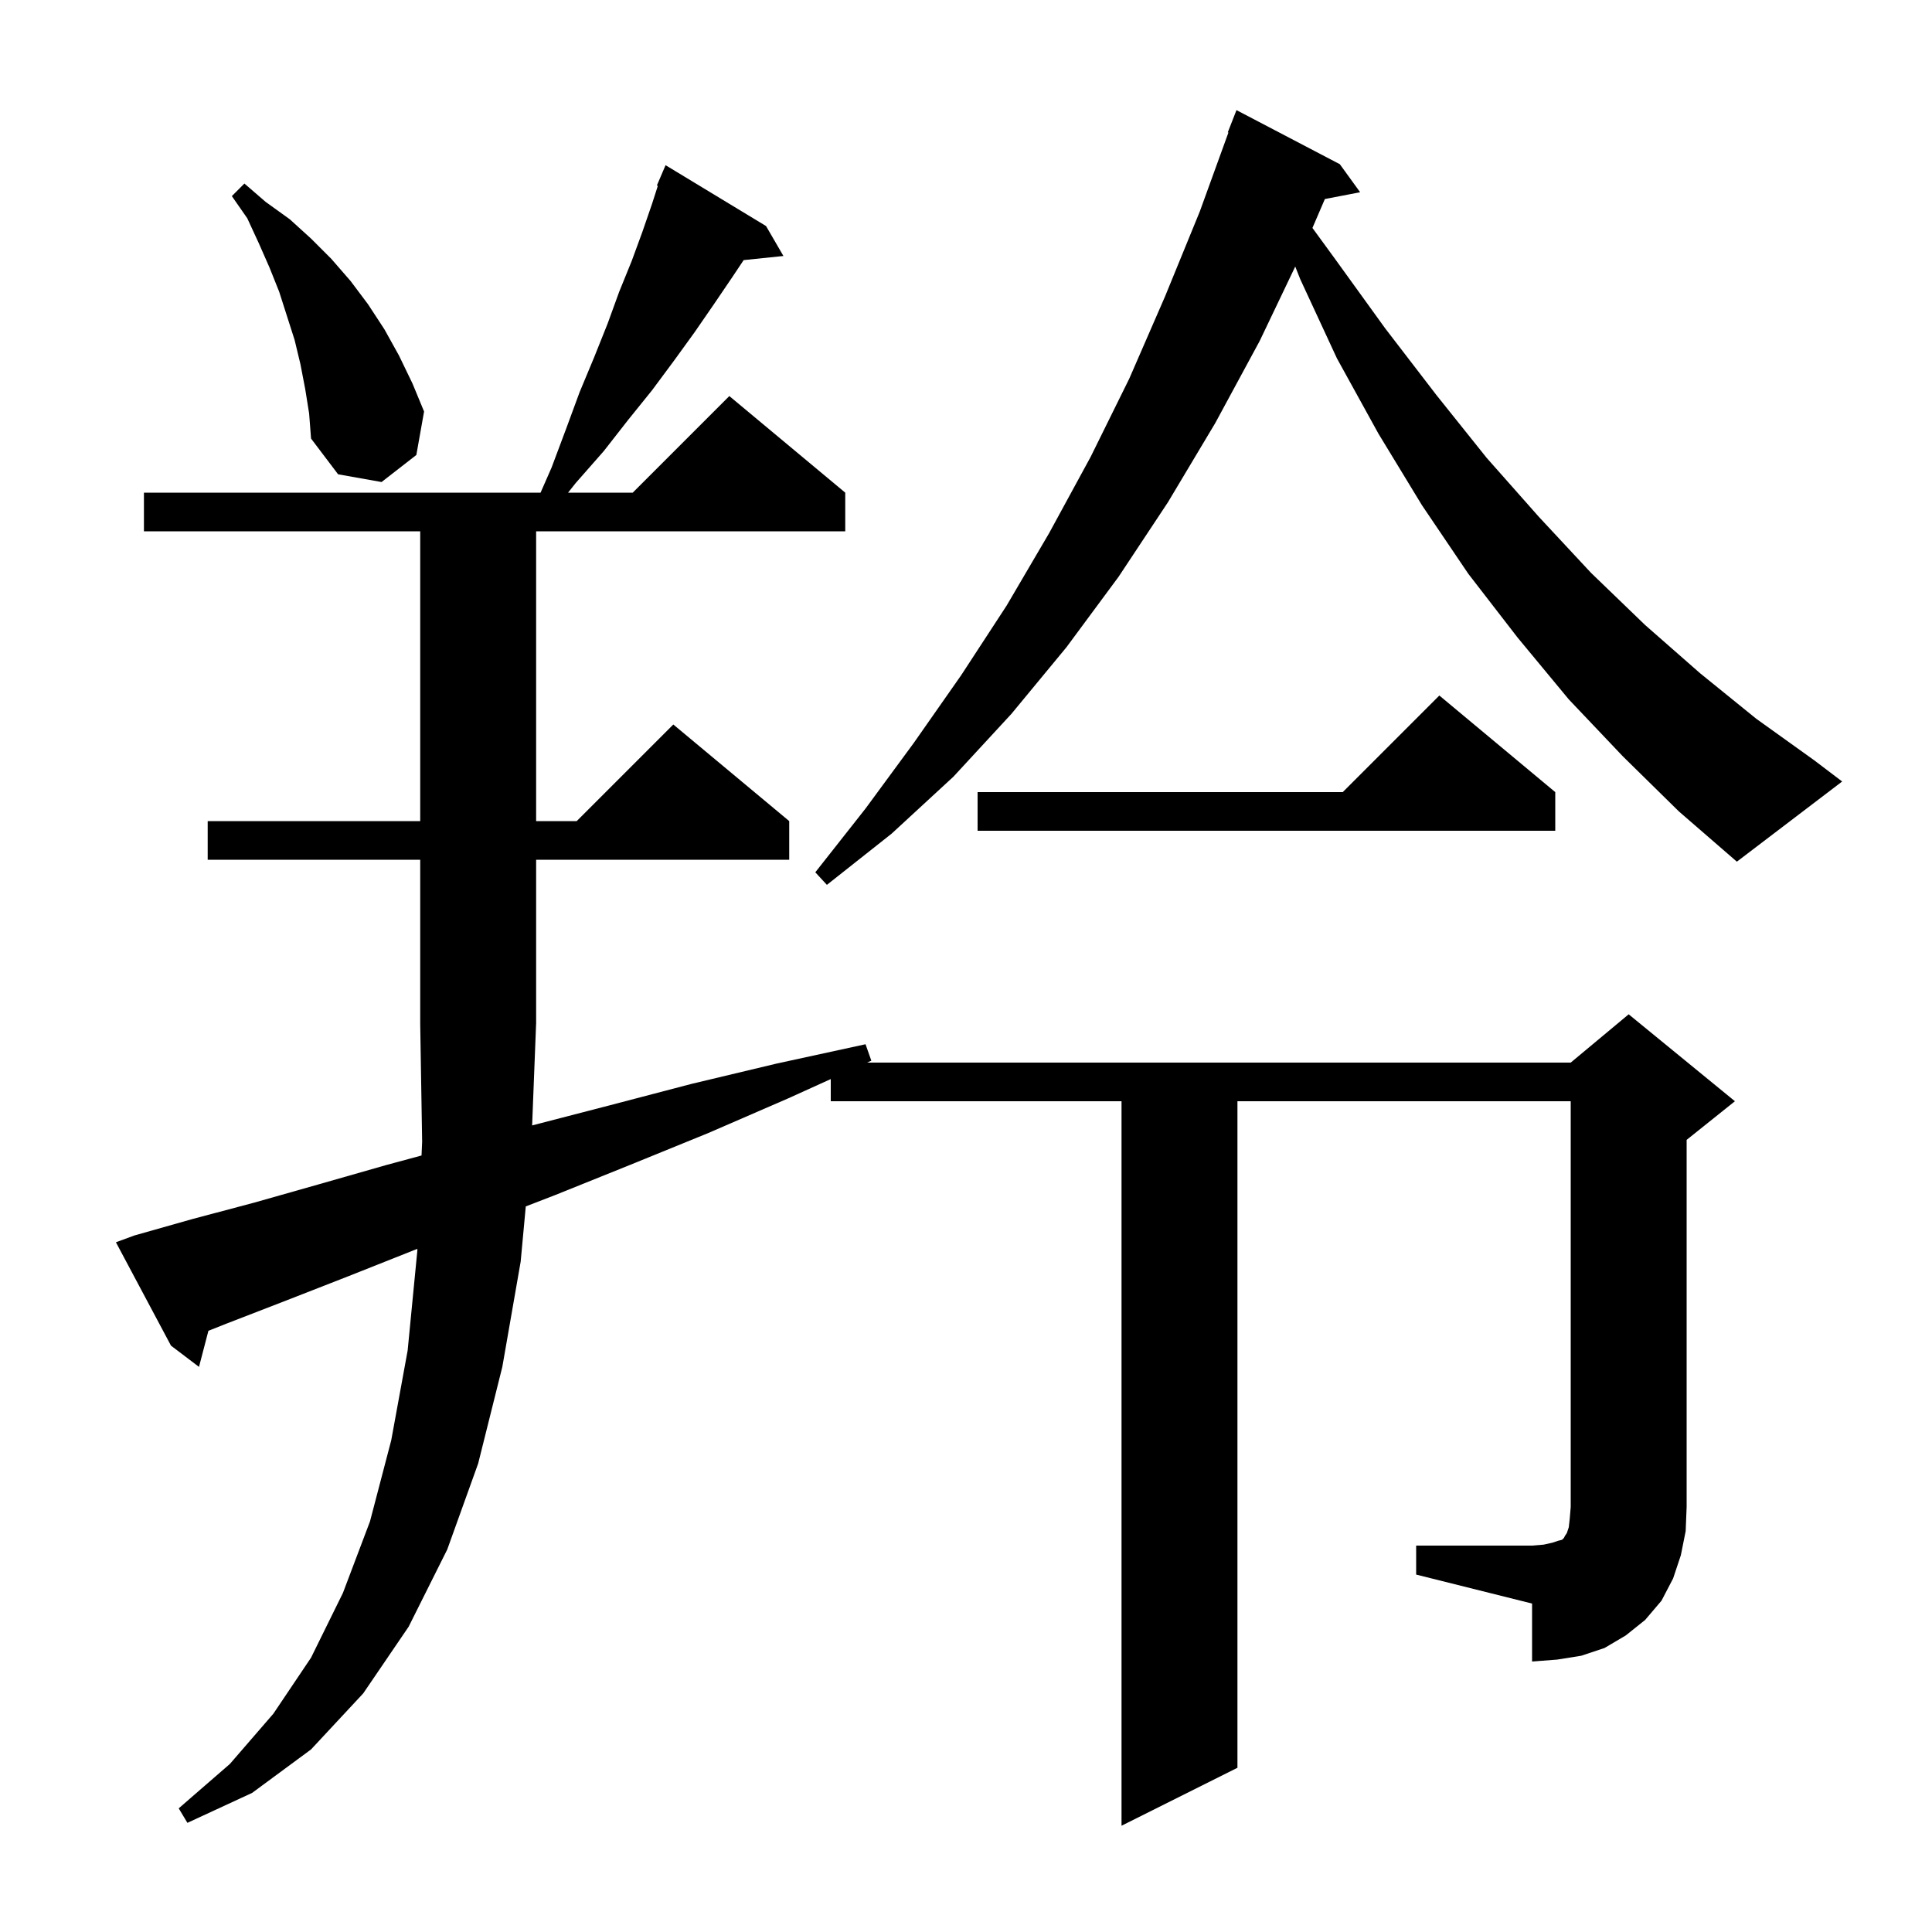 <svg xmlns="http://www.w3.org/2000/svg" xmlns:xlink="http://www.w3.org/1999/xlink" version="1.1" baseProfile="full" viewBox="0 0 200 200" width="200" height="200">
<g fill="black">
<path d="M 146.6 160.0 L 158.6 160.0 L 159.8 159.9 L 160.7 159.7 L 161.3 159.5 L 161.7 159.4 L 161.9 159.2 L 162.0 159.0 L 162.2 158.7 L 162.4 158.1 L 162.5 157.2 L 162.6 156.0 L 162.6 114.0 L 128.1 114.0 L 128.1 183.0 L 116.1 189.0 L 116.1 114.0 L 86.0 114.0 L 86.0 111.705 L 81.6 113.7 L 73.3 117.3 L 65.2 120.6 L 57.5 123.7 L 54.428 124.888 L 53.9 130.6 L 52.0 141.5 L 49.5 151.5 L 46.3 160.4 L 42.3 168.4 L 37.6 175.3 L 32.2 181.1 L 26.1 185.6 L 19.4 188.7 L 18.5 187.2 L 23.8 182.6 L 28.3 177.4 L 32.2 171.6 L 35.5 164.9 L 38.3 157.5 L 40.5 149.1 L 42.2 139.8 L 43.2 129.5 L 43.21 129.278 L 42.9 129.4 L 36.1 132.1 L 29.7 134.6 L 23.5 137.0 L 21.575 137.763 L 20.6 141.5 L 17.7 139.3 L 12.0 128.6 L 13.9 127.9 L 19.9 126.2 L 26.3 124.5 L 33.0 122.6 L 40.0 120.6 L 43.637 119.617 L 43.7 118.2 L 43.5 106.0 L 43.5 89.0 L 21.5 89.0 L 21.5 85.0 L 43.5 85.0 L 43.5 55.0 L 14.9 55.0 L 14.9 51.0 L 55.959 51.0 L 57.1 48.4 L 58.6 44.4 L 60.0 40.6 L 61.5 37.0 L 62.9 33.5 L 64.1 30.2 L 65.4 27.0 L 66.5 24.0 L 67.5 21.1 L 68.099 19.237 L 68.0 19.2 L 68.9 17.1 L 79.3 23.4 L 81.1 26.5 L 76.983 26.926 L 75.8 28.7 L 73.9 31.5 L 71.9 34.4 L 69.8 37.3 L 67.5 40.4 L 65.0 43.5 L 62.5 46.7 L 59.6 50.0 L 58.806 51.0 L 65.5 51.0 L 75.5 41.0 L 87.5 51.0 L 87.5 55.0 L 55.5 55.0 L 55.5 85.0 L 59.7 85.0 L 69.7 75.0 L 81.7 85.0 L 81.7 89.0 L 55.5 89.0 L 55.5 106.0 L 55.496 106.006 L 55.086 116.504 L 55.1 116.5 L 63.2 114.4 L 71.6 112.2 L 80.4 110.1 L 89.6 108.1 L 90.2 109.8 L 89.759 110.0 L 162.6 110.0 L 168.6 105.0 L 179.6 114.0 L 174.6 118.0 L 174.6 156.0 L 174.5 158.5 L 174.0 161.0 L 173.2 163.4 L 172.0 165.7 L 170.3 167.7 L 168.3 169.3 L 166.1 170.6 L 163.7 171.4 L 161.2 171.8 L 158.6 172.0 L 158.6 166.0 L 146.6 163.0 Z M 168.0 78.3 L 162.4 72.4 L 157.1 66.0 L 152.0 59.4 L 147.2 52.3 L 142.7 44.9 L 138.4 37.1 L 134.6 28.9 L 134.083 27.592 L 130.4 35.3 L 125.8 43.8 L 120.9 52.0 L 115.8 59.7 L 110.4 67.0 L 104.7 73.9 L 98.7 80.4 L 92.3 86.3 L 85.6 91.6 L 84.4 90.3 L 89.6 83.7 L 94.6 76.9 L 99.5 69.9 L 104.2 62.7 L 108.6 55.2 L 112.9 47.3 L 116.9 39.2 L 120.6 30.7 L 124.2 21.9 L 127.167 13.719 L 127.1 13.7 L 128.0 11.4 L 138.7 17.0 L 140.8 19.9 L 137.15 20.604 L 135.863 23.597 L 138.2 26.8 L 143.4 34.0 L 148.7 40.9 L 153.9 47.4 L 159.3 53.5 L 164.7 59.3 L 170.3 64.7 L 176.0 69.7 L 181.8 74.4 L 187.8 78.7 L 190.7 80.9 L 179.8 89.2 L 173.8 84.0 Z M 161.0 82.0 L 161.0 86.0 L 101.2 86.0 L 101.2 82.0 L 139.0 82.0 L 149.0 72.0 Z M 31.6 40.3 L 31.1 37.7 L 30.5 35.2 L 28.9 30.2 L 27.9 27.7 L 26.8 25.2 L 25.6 22.6 L 24.0 20.3 L 25.3 19.0 L 27.5 20.9 L 30.0 22.7 L 32.2 24.7 L 34.3 26.8 L 36.3 29.1 L 38.1 31.5 L 39.8 34.1 L 41.3 36.8 L 42.7 39.7 L 43.9 42.6 L 43.1 47.1 L 39.5 49.9 L 35.0 49.1 L 32.2 45.4 L 32.0 42.8 Z " />
</g>
</svg>
